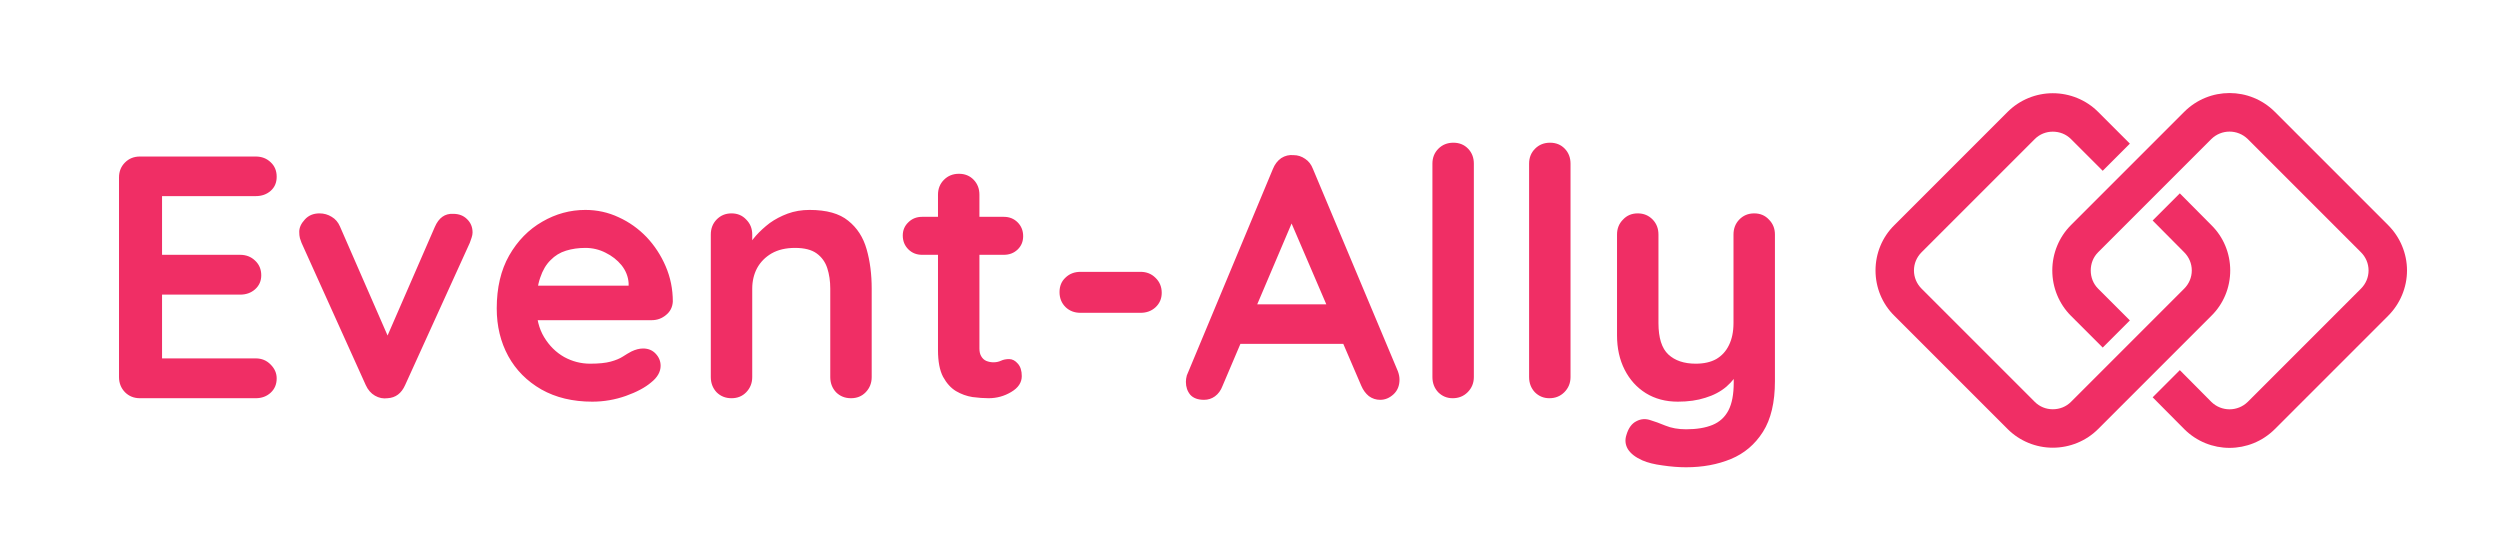 <svg xmlns="http://www.w3.org/2000/svg" version="1.1" xmlns:xlink="http://www.w3.org/1999/xlink" xmlns:svgjs="http://svgjs.dev/svgjs" viewBox="0 0 10.861 2.434"><g transform="matrix(1,0,0,1,0.404,0.62)"><rect width="10.861" height="10.861" x="-0.404" y="-4.833" fill="#ffffff"></rect><g><path d=" M 0.204 0.06 L 0.707 0.06 Q 0.746 0.06 0.772 0.085 Q 0.798 0.109 0.798 0.148 Q 0.798 0.186 0.772 0.209 Q 0.746 0.232 0.707 0.232 L 0.287 0.232 L 0.3 0.207 L 0.3 0.499 L 0.288 0.487 L 0.639 0.487 Q 0.678 0.487 0.704 0.512 Q 0.731 0.537 0.731 0.576 Q 0.731 0.613 0.704 0.637 Q 0.678 0.66 0.639 0.66 L 0.292 0.66 L 0.3 0.648 L 0.3 0.951 L 0.288 0.937 L 0.707 0.937 Q 0.746 0.937 0.772 0.964 Q 0.798 0.99 0.798 1.024 Q 0.798 1.062 0.772 1.086 Q 0.746 1.11 0.707 1.11 L 0.204 1.11 Q 0.165 1.11 0.139 1.084 Q 0.113 1.057 0.113 1.018 L 0.113 0.151 Q 0.113 0.112 0.139 0.086 Q 0.165 0.06 0.204 0.06 M 0.984 0.307 Q 1.013 0.307 1.037 0.322 Q 1.061 0.336 1.073 0.364 L 1.293 0.868 L 1.26 0.883 L 1.485 0.366 Q 1.511 0.306 1.565 0.309 Q 1.602 0.309 1.625 0.332 Q 1.649 0.355 1.649 0.39 Q 1.649 0.4 1.645 0.412 Q 1.641 0.424 1.637 0.435 L 1.356 1.053 Q 1.332 1.107 1.28 1.11 Q 1.251 1.114 1.225 1.099 Q 1.199 1.084 1.185 1.053 L 0.906 0.435 Q 0.903 0.427 0.899 0.415 Q 0.896 0.403 0.896 0.387 Q 0.896 0.36 0.92 0.334 Q 0.944 0.307 0.984 0.307 M 2.169 1.125 Q 2.042 1.125 1.948 1.072 Q 1.854 1.018 1.804 0.927 Q 1.754 0.835 1.754 0.72 Q 1.754 0.585 1.808 0.49 Q 1.863 0.394 1.952 0.343 Q 2.04 0.292 2.139 0.292 Q 2.216 0.292 2.284 0.324 Q 2.352 0.355 2.405 0.41 Q 2.457 0.465 2.488 0.537 Q 2.519 0.609 2.519 0.69 Q 2.517 0.726 2.49 0.748 Q 2.463 0.771 2.427 0.771 L 1.854 0.771 L 1.809 0.621 L 2.36 0.621 L 2.327 0.651 L 2.327 0.61 Q 2.324 0.567 2.296 0.532 Q 2.268 0.498 2.227 0.478 Q 2.186 0.457 2.139 0.457 Q 2.094 0.457 2.055 0.469 Q 2.016 0.481 1.988 0.51 Q 1.959 0.538 1.943 0.586 Q 1.926 0.634 1.926 0.708 Q 1.926 0.789 1.96 0.845 Q 1.994 0.901 2.047 0.931 Q 2.1 0.96 2.16 0.96 Q 2.216 0.96 2.249 0.951 Q 2.282 0.942 2.302 0.929 Q 2.322 0.916 2.339 0.907 Q 2.366 0.894 2.39 0.894 Q 2.423 0.894 2.444 0.916 Q 2.466 0.939 2.466 0.969 Q 2.466 1.009 2.424 1.042 Q 2.385 1.075 2.315 1.1 Q 2.244 1.125 2.169 1.125 M 3.113 0.292 Q 3.224 0.292 3.281 0.339 Q 3.339 0.385 3.361 0.463 Q 3.383 0.54 3.383 0.634 L 3.383 1.018 Q 3.383 1.057 3.357 1.084 Q 3.332 1.11 3.293 1.11 Q 3.254 1.11 3.228 1.084 Q 3.203 1.057 3.203 1.018 L 3.203 0.634 Q 3.203 0.585 3.19 0.545 Q 3.177 0.505 3.144 0.481 Q 3.111 0.457 3.05 0.457 Q 2.99 0.457 2.948 0.481 Q 2.907 0.505 2.885 0.545 Q 2.864 0.585 2.864 0.634 L 2.864 1.018 Q 2.864 1.057 2.838 1.084 Q 2.813 1.11 2.774 1.11 Q 2.735 1.11 2.709 1.084 Q 2.684 1.057 2.684 1.018 L 2.684 0.399 Q 2.684 0.36 2.709 0.334 Q 2.735 0.307 2.774 0.307 Q 2.813 0.307 2.838 0.334 Q 2.864 0.36 2.864 0.399 L 2.864 0.463 L 2.841 0.459 Q 2.855 0.433 2.88 0.404 Q 2.906 0.375 2.94 0.349 Q 2.975 0.324 3.018 0.308 Q 3.062 0.292 3.113 0.292 M 3.602 0.322 L 3.957 0.322 Q 3.993 0.322 4.017 0.346 Q 4.041 0.37 4.041 0.406 Q 4.041 0.441 4.017 0.464 Q 3.993 0.487 3.957 0.487 L 3.602 0.487 Q 3.566 0.487 3.542 0.463 Q 3.518 0.439 3.518 0.403 Q 3.518 0.369 3.542 0.346 Q 3.566 0.322 3.602 0.322 M 3.762 0.135 Q 3.801 0.135 3.826 0.161 Q 3.851 0.187 3.851 0.226 L 3.851 0.894 Q 3.851 0.915 3.859 0.928 Q 3.867 0.942 3.881 0.948 Q 3.896 0.954 3.912 0.954 Q 3.93 0.954 3.945 0.947 Q 3.96 0.94 3.98 0.94 Q 4.001 0.94 4.018 0.96 Q 4.035 0.979 4.035 1.014 Q 4.035 1.056 3.989 1.083 Q 3.944 1.11 3.891 1.11 Q 3.86 1.11 3.821 1.105 Q 3.783 1.099 3.749 1.079 Q 3.716 1.059 3.693 1.017 Q 3.671 0.975 3.671 0.901 L 3.671 0.226 Q 3.671 0.187 3.697 0.161 Q 3.723 0.135 3.762 0.135 M 4.29 0.739 Q 4.251 0.739 4.225 0.714 Q 4.199 0.688 4.199 0.649 Q 4.199 0.61 4.225 0.586 Q 4.251 0.561 4.29 0.561 L 4.551 0.561 Q 4.59 0.561 4.616 0.587 Q 4.643 0.613 4.643 0.652 Q 4.643 0.69 4.616 0.715 Q 4.59 0.739 4.551 0.739 L 4.29 0.739 M 5.231 0.295 L 4.907 1.057 Q 4.896 1.086 4.874 1.102 Q 4.853 1.117 4.827 1.117 Q 4.787 1.117 4.767 1.095 Q 4.748 1.072 4.748 1.039 Q 4.748 1.026 4.752 1.011 L 5.126 0.114 Q 5.138 0.084 5.162 0.067 Q 5.187 0.051 5.216 0.054 Q 5.243 0.054 5.266 0.07 Q 5.289 0.085 5.3 0.114 L 5.669 0.993 Q 5.676 1.012 5.676 1.029 Q 5.676 1.069 5.65 1.093 Q 5.624 1.117 5.592 1.117 Q 5.565 1.117 5.543 1.101 Q 5.522 1.084 5.51 1.056 L 5.187 0.304 L 5.231 0.295 M 4.953 0.874 L 5.036 0.702 L 5.441 0.702 L 5.469 0.874 L 4.953 0.874 M 5.999 1.018 Q 5.999 1.057 5.972 1.084 Q 5.946 1.11 5.907 1.11 Q 5.87 1.11 5.844 1.084 Q 5.819 1.057 5.819 1.018 L 5.819 0.091 Q 5.819 0.052 5.845 0.026 Q 5.871 -2.220446049250313e-16 5.91 -2.220446049250313e-16 Q 5.949 -2.220446049250313e-16 5.974 0.026 Q 5.999 0.052 5.999 0.091 L 5.999 1.018 M 6.419 1.018 Q 6.419 1.057 6.392 1.084 Q 6.366 1.11 6.327 1.11 Q 6.29 1.11 6.264 1.084 Q 6.239 1.057 6.239 1.018 L 6.239 0.091 Q 6.239 0.052 6.265 0.026 Q 6.291 -2.220446049250313e-16 6.33 -2.220446049250313e-16 Q 6.369 -2.220446049250313e-16 6.394 0.026 Q 6.419 0.052 6.419 0.091 L 6.419 1.018 M 7.217 0.307 Q 7.256 0.307 7.281 0.334 Q 7.307 0.36 7.307 0.399 L 7.307 1.036 Q 7.307 1.174 7.255 1.256 Q 7.203 1.338 7.116 1.374 Q 7.029 1.41 6.921 1.41 Q 6.873 1.41 6.819 1.402 Q 6.765 1.395 6.731 1.38 Q 6.686 1.36 6.668 1.331 Q 6.651 1.302 6.662 1.269 Q 6.675 1.225 6.705 1.21 Q 6.735 1.194 6.768 1.206 Q 6.792 1.213 6.831 1.229 Q 6.87 1.245 6.921 1.245 Q 6.99 1.245 7.036 1.226 Q 7.082 1.207 7.105 1.163 Q 7.128 1.119 7.128 1.042 L 7.128 0.942 L 7.16 0.978 Q 7.134 1.027 7.096 1.06 Q 7.058 1.092 7.005 1.108 Q 6.953 1.125 6.885 1.125 Q 6.806 1.125 6.746 1.088 Q 6.687 1.051 6.654 0.986 Q 6.621 0.921 6.621 0.837 L 6.621 0.399 Q 6.621 0.36 6.647 0.334 Q 6.672 0.307 6.711 0.307 Q 6.75 0.307 6.776 0.334 Q 6.801 0.36 6.801 0.399 L 6.801 0.783 Q 6.801 0.88 6.844 0.92 Q 6.887 0.96 6.963 0.96 Q 7.016 0.96 7.052 0.94 Q 7.088 0.919 7.107 0.88 Q 7.127 0.84 7.127 0.783 L 7.127 0.399 Q 7.127 0.36 7.152 0.334 Q 7.178 0.307 7.217 0.307" fill="#f02e65" fill-rule="nonzero"></path></g><g></g><g clip-path="url(&quot;#SvgjsClipPath1002&quot;)"><g clip-path="url(&quot;#SvgjsClipPath1000&quot;)"><path d=" M 9.479 -0.134 C 9.37 -0.243 9.194 -0.243 9.085 -0.134 L 8.593 0.358 C 8.541 0.41 8.512 0.481 8.512 0.555 C 8.512 0.629 8.541 0.7 8.593 0.752 L 8.731 0.89 L 8.849 0.772 L 8.711 0.634 C 8.69 0.613 8.679 0.585 8.679 0.555 C 8.679 0.525 8.69 0.497 8.711 0.476 L 9.203 -0.016 C 9.247 -0.059 9.317 -0.059 9.361 -0.016 L 9.853 0.476 C 9.874 0.497 9.886 0.525 9.886 0.555 C 9.886 0.585 9.874 0.613 9.853 0.634 L 9.361 1.126 C 9.317 1.169 9.247 1.169 9.203 1.126 L 9.066 0.988 L 8.948 1.106 L 9.085 1.244 C 9.194 1.353 9.37 1.353 9.479 1.244 L 9.971 0.752 C 10.023 0.7 10.053 0.629 10.053 0.555 C 10.053 0.481 10.023 0.41 9.971 0.358 Z" fill="#f02e65" transform="matrix(1,0,0,1,0,0)" fill-rule="nonzero"></path></g><g clip-path="url(&quot;#SvgjsClipPath1000&quot;)"><path d=" M 9.203 0.752 C 9.256 0.7 9.285 0.629 9.285 0.555 C 9.285 0.481 9.256 0.41 9.203 0.358 L 9.066 0.22 L 8.948 0.338 L 9.085 0.476 C 9.106 0.497 9.118 0.525 9.118 0.555 C 9.118 0.585 9.106 0.613 9.085 0.634 L 8.593 1.126 C 8.572 1.147 8.544 1.158 8.514 1.158 C 8.485 1.158 8.457 1.147 8.436 1.126 L 7.944 0.634 C 7.923 0.613 7.911 0.585 7.911 0.555 C 7.911 0.525 7.923 0.497 7.944 0.476 L 8.436 -0.016 C 8.457 -0.037 8.485 -0.048 8.514 -0.048 C 8.544 -0.048 8.572 -0.037 8.593 -0.016 L 8.731 0.122 L 8.849 0.004 L 8.711 -0.134 C 8.659 -0.186 8.588 -0.215 8.514 -0.215 C 8.441 -0.215 8.37 -0.186 8.318 -0.134 L 7.826 0.358 C 7.773 0.41 7.744 0.481 7.744 0.555 C 7.744 0.629 7.773 0.7 7.826 0.752 L 8.318 1.244 C 8.37 1.296 8.441 1.325 8.514 1.325 C 8.588 1.325 8.659 1.296 8.711 1.244 Z" fill="#f02e65" transform="matrix(1,0,0,1,0,0)" fill-rule="nonzero"></path></g></g></g><defs><clipPath id="SvgjsClipPath1002"><path d=" M 7.744 -0.215 h 2.309 v 1.541 h -2.309 Z"></path></clipPath><clipPath id="SvgjsClipPath1000"><path d=" M 7.744 -0.215 L 10.053 -0.215 L 10.053 1.325 L 7.744 1.325 Z"></path></clipPath></defs></svg>